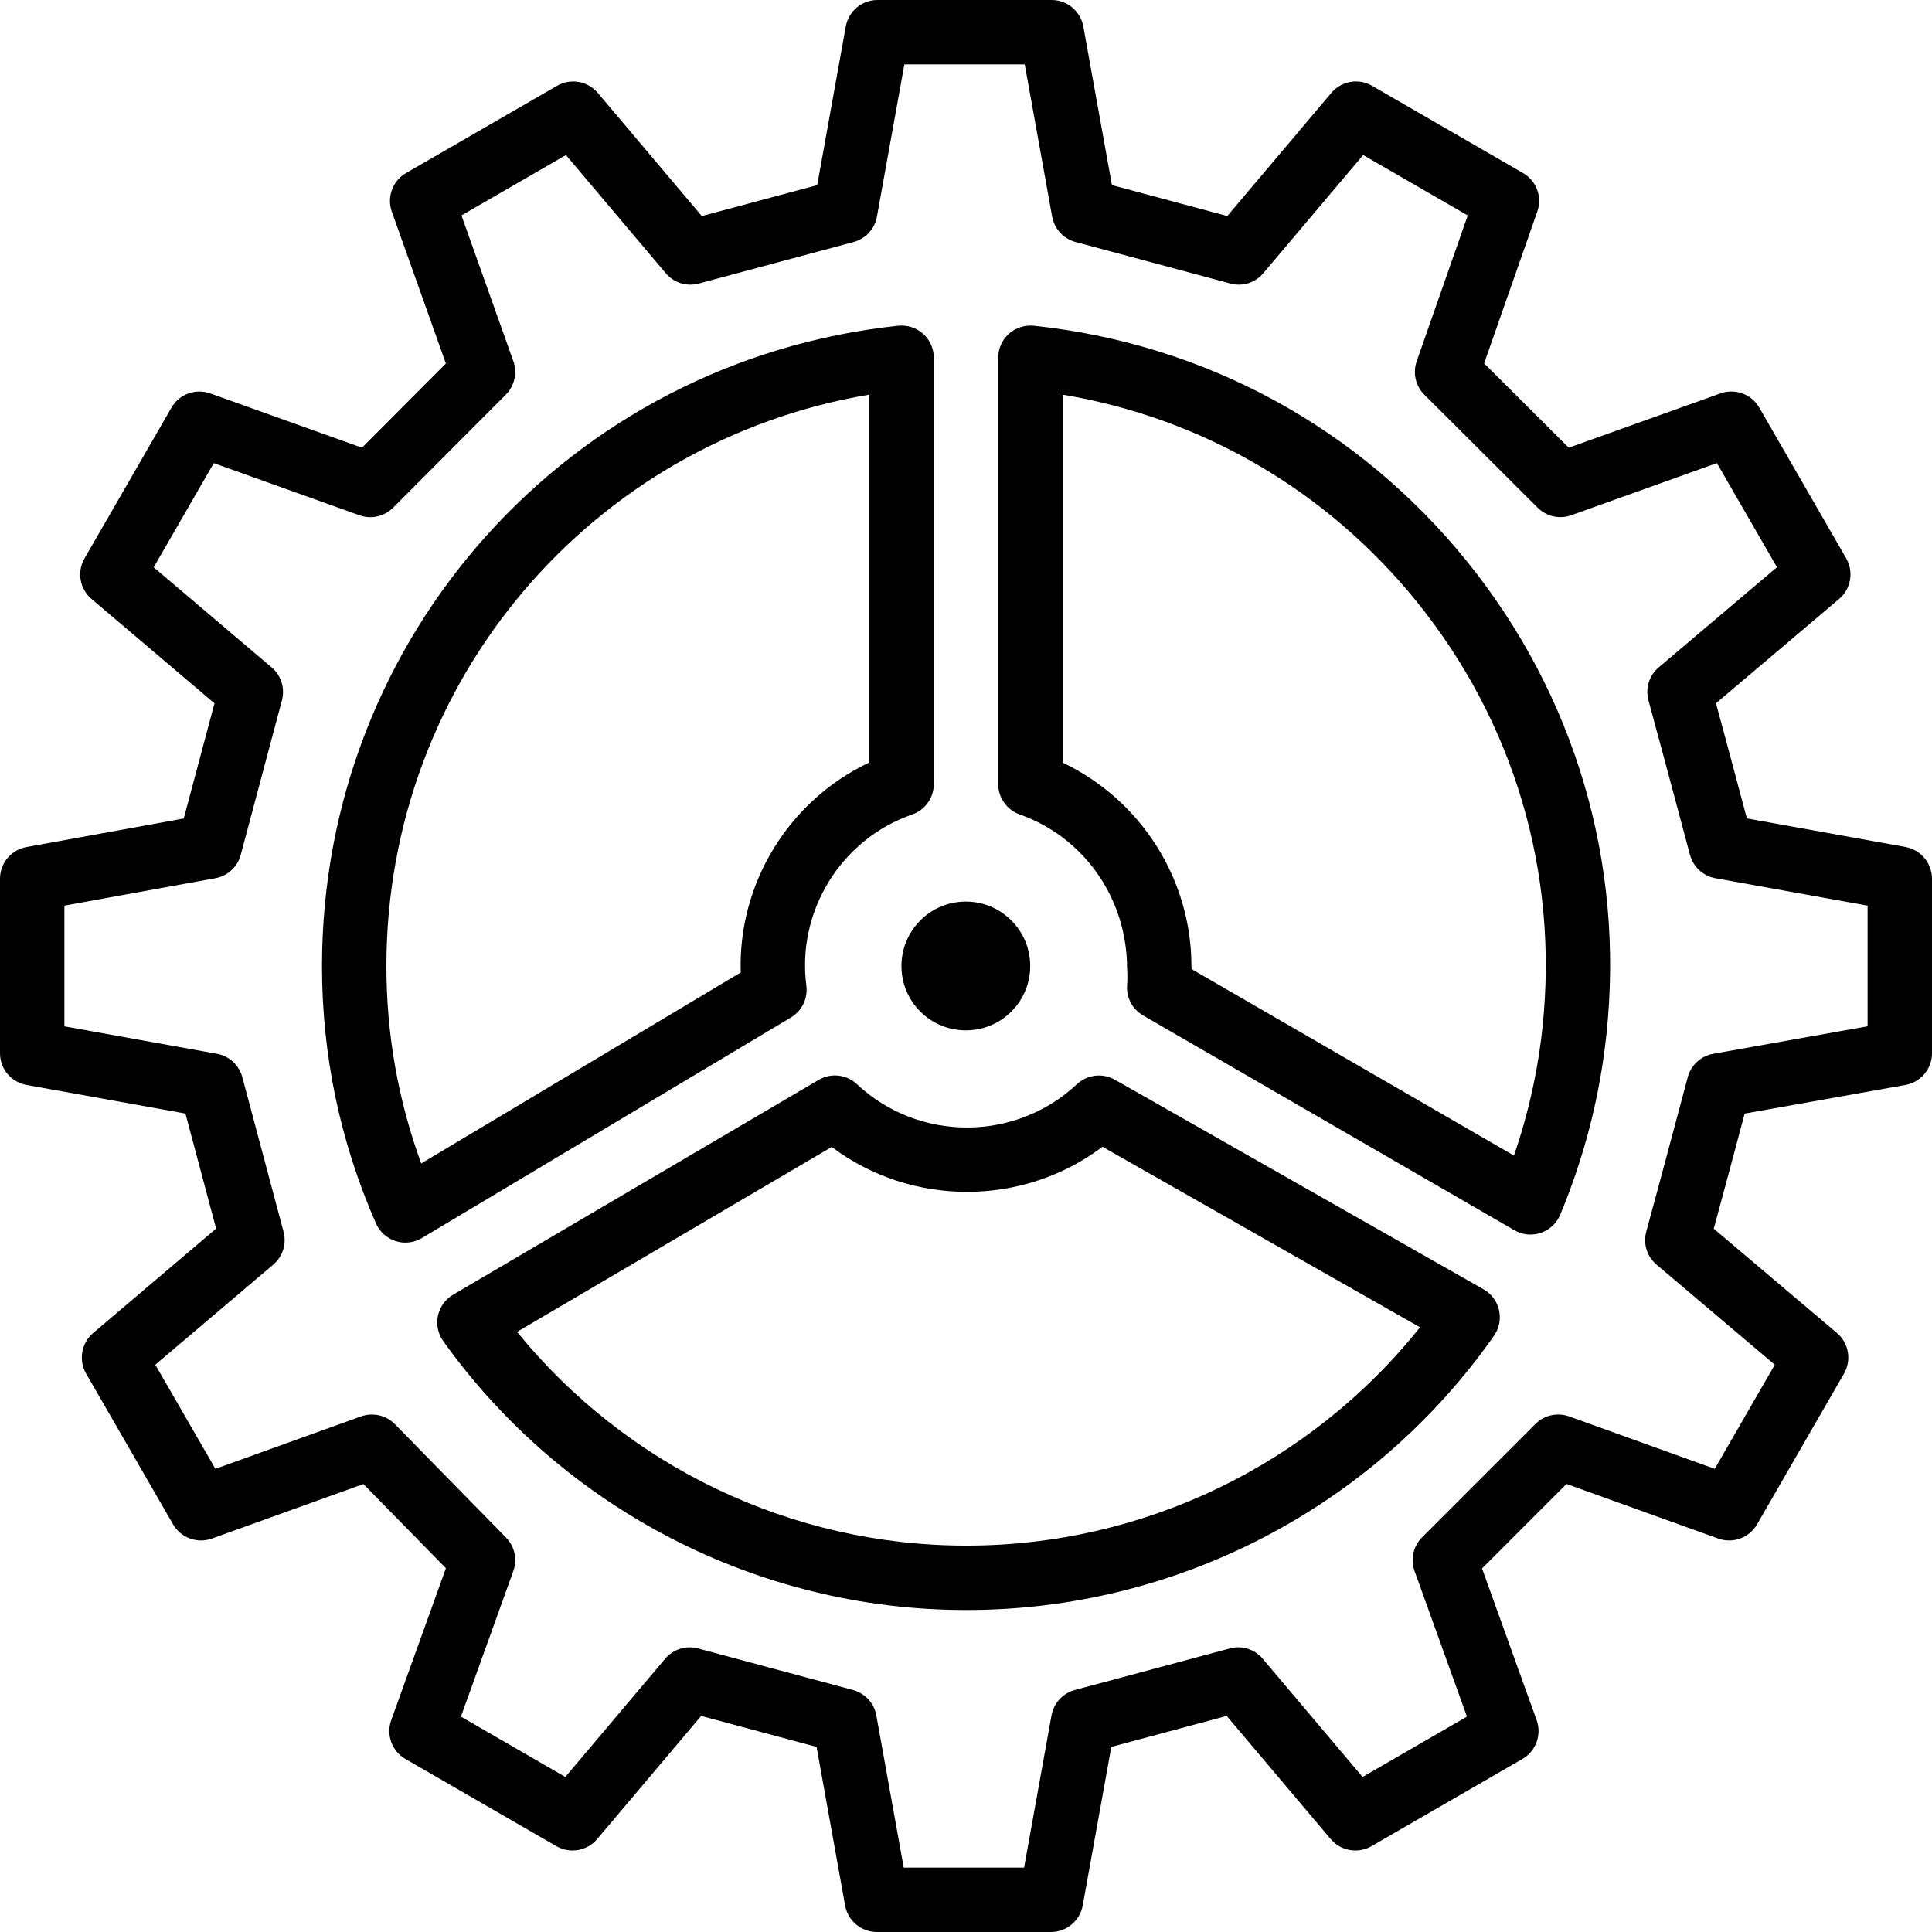 <?xml version="1.0" encoding="iso-8859-1"?>
<!-- Generator: Adobe Illustrator 19.0.0, SVG Export Plug-In . SVG Version: 6.00 Build 0)  -->
<svg version="1.1" id="Capa_1" xmlns="http://www.w3.org/2000/svg" xmlns:xlink="http://www.w3.org/1999/xlink" x="0px" y="0px"
	 viewBox="0 0 512 512" style="enable-background:new 0 0 512 512;" xml:space="preserve">
<g>
	<g>
		<g>
			<path d="M243.84,243.985c-6.63,6.682-6.588,17.51,0.094,24.132c3.311,3.294,7.671,4.932,12.023,4.932
				c4.343,0,8.695-1.638,11.998-4.924c3.243-3.208,5.043-7.492,5.06-12.058c0.017-4.557-1.741-8.841-4.949-12.083
				c-3.209-3.243-7.484-5.035-12.041-5.052c-0.026,0-0.051,0-0.077,0c-4.531,0-8.798,1.758-12.015,4.949
				C243.917,243.9,243.849,243.968,243.84,243.985z"/>
			<path d="M273.963,86.323c-2.398-0.222-4.804,0.521-6.605,2.142c-1.8,1.613-2.825,3.917-2.825,6.34v112.981
				c0,3.618,2.287,6.844,5.692,8.047c16.99,6.007,28.424,22.153,28.467,40.764c0.102,1.493,0.102,3.012,0,4.514
				c-0.23,3.26,1.417,6.357,4.232,7.987l98.389,56.917c1.314,0.768,2.79,1.152,4.275,1.152c0.922,0,1.835-0.154,2.722-0.444
				c2.33-0.785,4.207-2.526,5.154-4.796c6.4-15.317,10.539-31.445,12.271-47.94c4.796-45.338-8.354-89.822-37.018-125.269
				C360.055,113.28,319.3,91.119,273.963,86.323z M408.781,272.196c-1.229,11.605-3.772,23.023-7.578,34.039l-85.41-49.408
				c-0.017-0.29-0.034-0.572-0.051-0.828c-0.026-23.159-13.517-44.109-34.133-53.896v-97.519
				c37.001,6.195,70.059,25.446,93.85,54.869C401.254,191.352,413.09,231.39,408.781,272.196z"/>
			<path d="M213.692,261.214c-2.577-19.755,9.216-38.835,28.041-45.363c3.43-1.195,5.734-4.429,5.734-8.064V94.805
				c0-2.423-1.033-4.727-2.825-6.34c-1.801-1.613-4.215-2.372-6.605-2.142C151.006,95.531,85.35,168.482,85.333,256
				c-0.008,23.62,4.796,46.558,14.293,68.19c0.981,2.253,2.884,3.959,5.214,4.702c0.845,0.273,1.724,0.41,2.594,0.41
				c1.527,0,3.038-0.41,4.378-1.212l97.792-58.453C212.523,267.895,214.127,264.585,213.692,261.214z M111.625,308.326
				c-6.135-16.777-9.233-34.338-9.224-52.318c0-0.009,0-0.009,0-0.009c0.017-75.571,54.4-139.076,128-151.424v97.485
				c-21.333,10.018-34.859,32.068-34.099,55.646L111.625,308.326z"/>
			<path d="M393.156,341.683l-97.707-55.552c-3.234-1.835-7.313-1.365-10.052,1.186c-16.35,15.317-41.967,15.317-58.308,0
				c-2.765-2.594-6.895-3.055-10.155-1.126l-96.853,56.917c-2.065,1.212-3.524,3.243-4.019,5.581
				c-0.495,2.338,0.008,4.779,1.408,6.733c31.881,44.621,83.627,71.245,138.453,71.245c0.085-0.017,0.179,0,0.282,0
				c55.586,0,107.81-27.162,139.716-72.67c1.382-1.971,1.869-4.429,1.34-6.776C396.74,344.883,395.247,342.869,393.156,341.683z
				 M256.205,409.6c-0.06,0-0.128,0-0.196,0H256c-0.026,0-0.051,0-0.077,0c-46.191,0-89.967-21.018-118.895-56.644l83.379-48.998
				c21.171,15.88,50.628,15.863,71.765-0.051l84.147,47.838C347.307,388.139,303.078,409.6,256.205,409.6z"/>
			<path d="M504.977,224.461l-42.035-7.569l-2.423-9.079c-1.877-7.014-3.2-11.998-5.768-21.444l32.631-27.639
				c3.149-2.662,3.934-7.202,1.877-10.778l-23.04-39.936c-2.057-3.567-6.409-5.154-10.266-3.763l-40.226,14.396L393.31,96.299
				l14.089-40.235c1.365-3.866-0.23-8.158-3.78-10.206l-40.013-23.125c-3.567-2.082-8.124-1.271-10.786,1.877l-27.571,32.64
				l-30.575-8.201l-7.578-42.027C286.362,2.961,282.82,0,278.699,0h-46.165c-4.13,0-7.663,2.961-8.397,7.031l-7.569,42.027
				l-30.583,8.201l-27.563-32.64c-2.671-3.157-7.219-3.959-10.795-1.886l-40.021,23.125c-3.558,2.057-5.146,6.366-3.763,10.249
				l14.319,40.235l-22.238,22.306L55.706,104.26c-3.883-1.382-8.209,0.196-10.266,3.772L22.4,147.968
				c-2.057,3.567-1.28,8.098,1.869,10.769l32.572,27.657L48.7,216.909l-41.694,7.569C2.953,225.22,0,228.753,0,232.875v46.251
				c0,4.13,2.961,7.663,7.031,8.397l42.112,7.578l8.132,30.498l-32.58,27.657c-3.14,2.671-3.925,7.202-1.869,10.778l23.04,39.936
				c2.074,3.575,6.409,5.163,10.283,3.763l40.158-14.447l21.862,22.306l-14.49,40.269c-1.399,3.883,0.188,8.218,3.755,10.283
				l40.021,23.125c3.584,2.057,8.124,1.263,10.795-1.886l27.563-32.64l30.583,8.209l7.569,42.035
				c0.734,4.053,4.267,7.014,8.397,7.014h46.165c4.122,0,7.663-2.961,8.405-7.014l7.578-42.035l30.583-8.209l27.563,32.64
				c2.654,3.14,7.194,3.951,10.786,1.886l40.021-23.125c3.576-2.065,5.154-6.4,3.763-10.283l-14.473-40.209l22.383-22.391
				l40.218,14.473c3.866,1.399,8.218-0.188,10.283-3.763l23.04-39.936c2.056-3.576,1.271-8.107-1.877-10.778l-32.64-27.639
				c2.714-9.984,4.045-14.976,6.093-22.63l2.099-7.876l42.607-7.586c4.07-0.725,7.04-4.267,7.04-8.397v-46.251
				C512,228.745,509.039,225.212,504.977,224.461z M494.933,271.974l-40.909,7.287c-3.268,0.58-5.888,2.995-6.75,6.195
				l-3.507,13.133c-2.364,8.866-3.772,14.148-7.492,27.793c-0.879,3.2,0.188,6.605,2.714,8.747l31.351,26.547l-15.915,27.58
				l-38.596-13.892c-3.132-1.101-6.596-0.333-8.926,1.997l-30.037,30.046c-2.338,2.338-3.115,5.82-1.997,8.926l13.892,38.588
				l-27.665,15.991l-26.462-31.326c-2.133-2.517-5.504-3.618-8.721-2.731l-41.054,11.008c-3.191,0.853-5.606,3.473-6.195,6.724
				l-7.27,40.346h-31.898l-7.262-40.346c-0.589-3.251-2.995-5.862-6.187-6.724l-41.045-11.008c-3.183-0.87-6.596,0.213-8.73,2.731
				l-26.453,31.326l-27.665-15.991l13.884-38.588c1.101-3.081,0.358-6.528-1.937-8.866l-29.44-30.046
				c-2.338-2.381-5.845-3.157-8.986-2.057l-38.596,13.892l-15.923-27.588l31.266-26.539c2.517-2.133,3.575-5.521,2.722-8.713
				l-10.923-40.96c-0.862-3.191-3.482-5.615-6.733-6.195l-40.422-7.27V240l40.013-7.262c3.243-0.589,5.862-2.995,6.716-6.187
				l10.923-40.96c0.853-3.191-0.205-6.579-2.722-8.713L40.73,150.332l15.923-27.597l38.605,13.815
				c3.098,1.118,6.588,0.341,8.917-2.005l29.867-29.952c2.33-2.33,3.098-5.794,1.997-8.892l-13.747-38.613l27.691-16l26.453,31.317
				c2.133,2.534,5.53,3.593,8.73,2.739l41.045-11.008c3.183-0.862,5.598-3.482,6.187-6.733l7.27-40.337h31.898l7.262,40.329
				c0.597,3.26,3.004,5.879,6.195,6.733l41.045,11.008c3.217,0.87,6.596-0.205,8.721-2.731l26.462-31.326l27.716,16.017
				l-13.525,38.639c-1.092,3.106-0.299,6.554,2.022,8.866l30.037,29.952c2.33,2.33,5.803,3.098,8.9,1.988l38.596-13.815
				l15.923,27.588l-31.343,26.547c-2.526,2.142-3.584,5.555-2.714,8.755c3.541,13.013,4.983,18.423,7.168,26.598l3.831,14.328
				c0.853,3.191,3.473,5.606,6.724,6.195l40.346,7.27V271.974z"/>
		</g>
	</g>
</g>
<g>
</g>
<g>
</g>
<g>
</g>
<g>
</g>
<g>
</g>
<g>
</g>
<g>
</g>
<g>
</g>
<g>
</g>
<g>
</g>
<g>
</g>
<g>
</g>
<g>
</g>
<g>
</g>
<g>
</g>
</svg>
